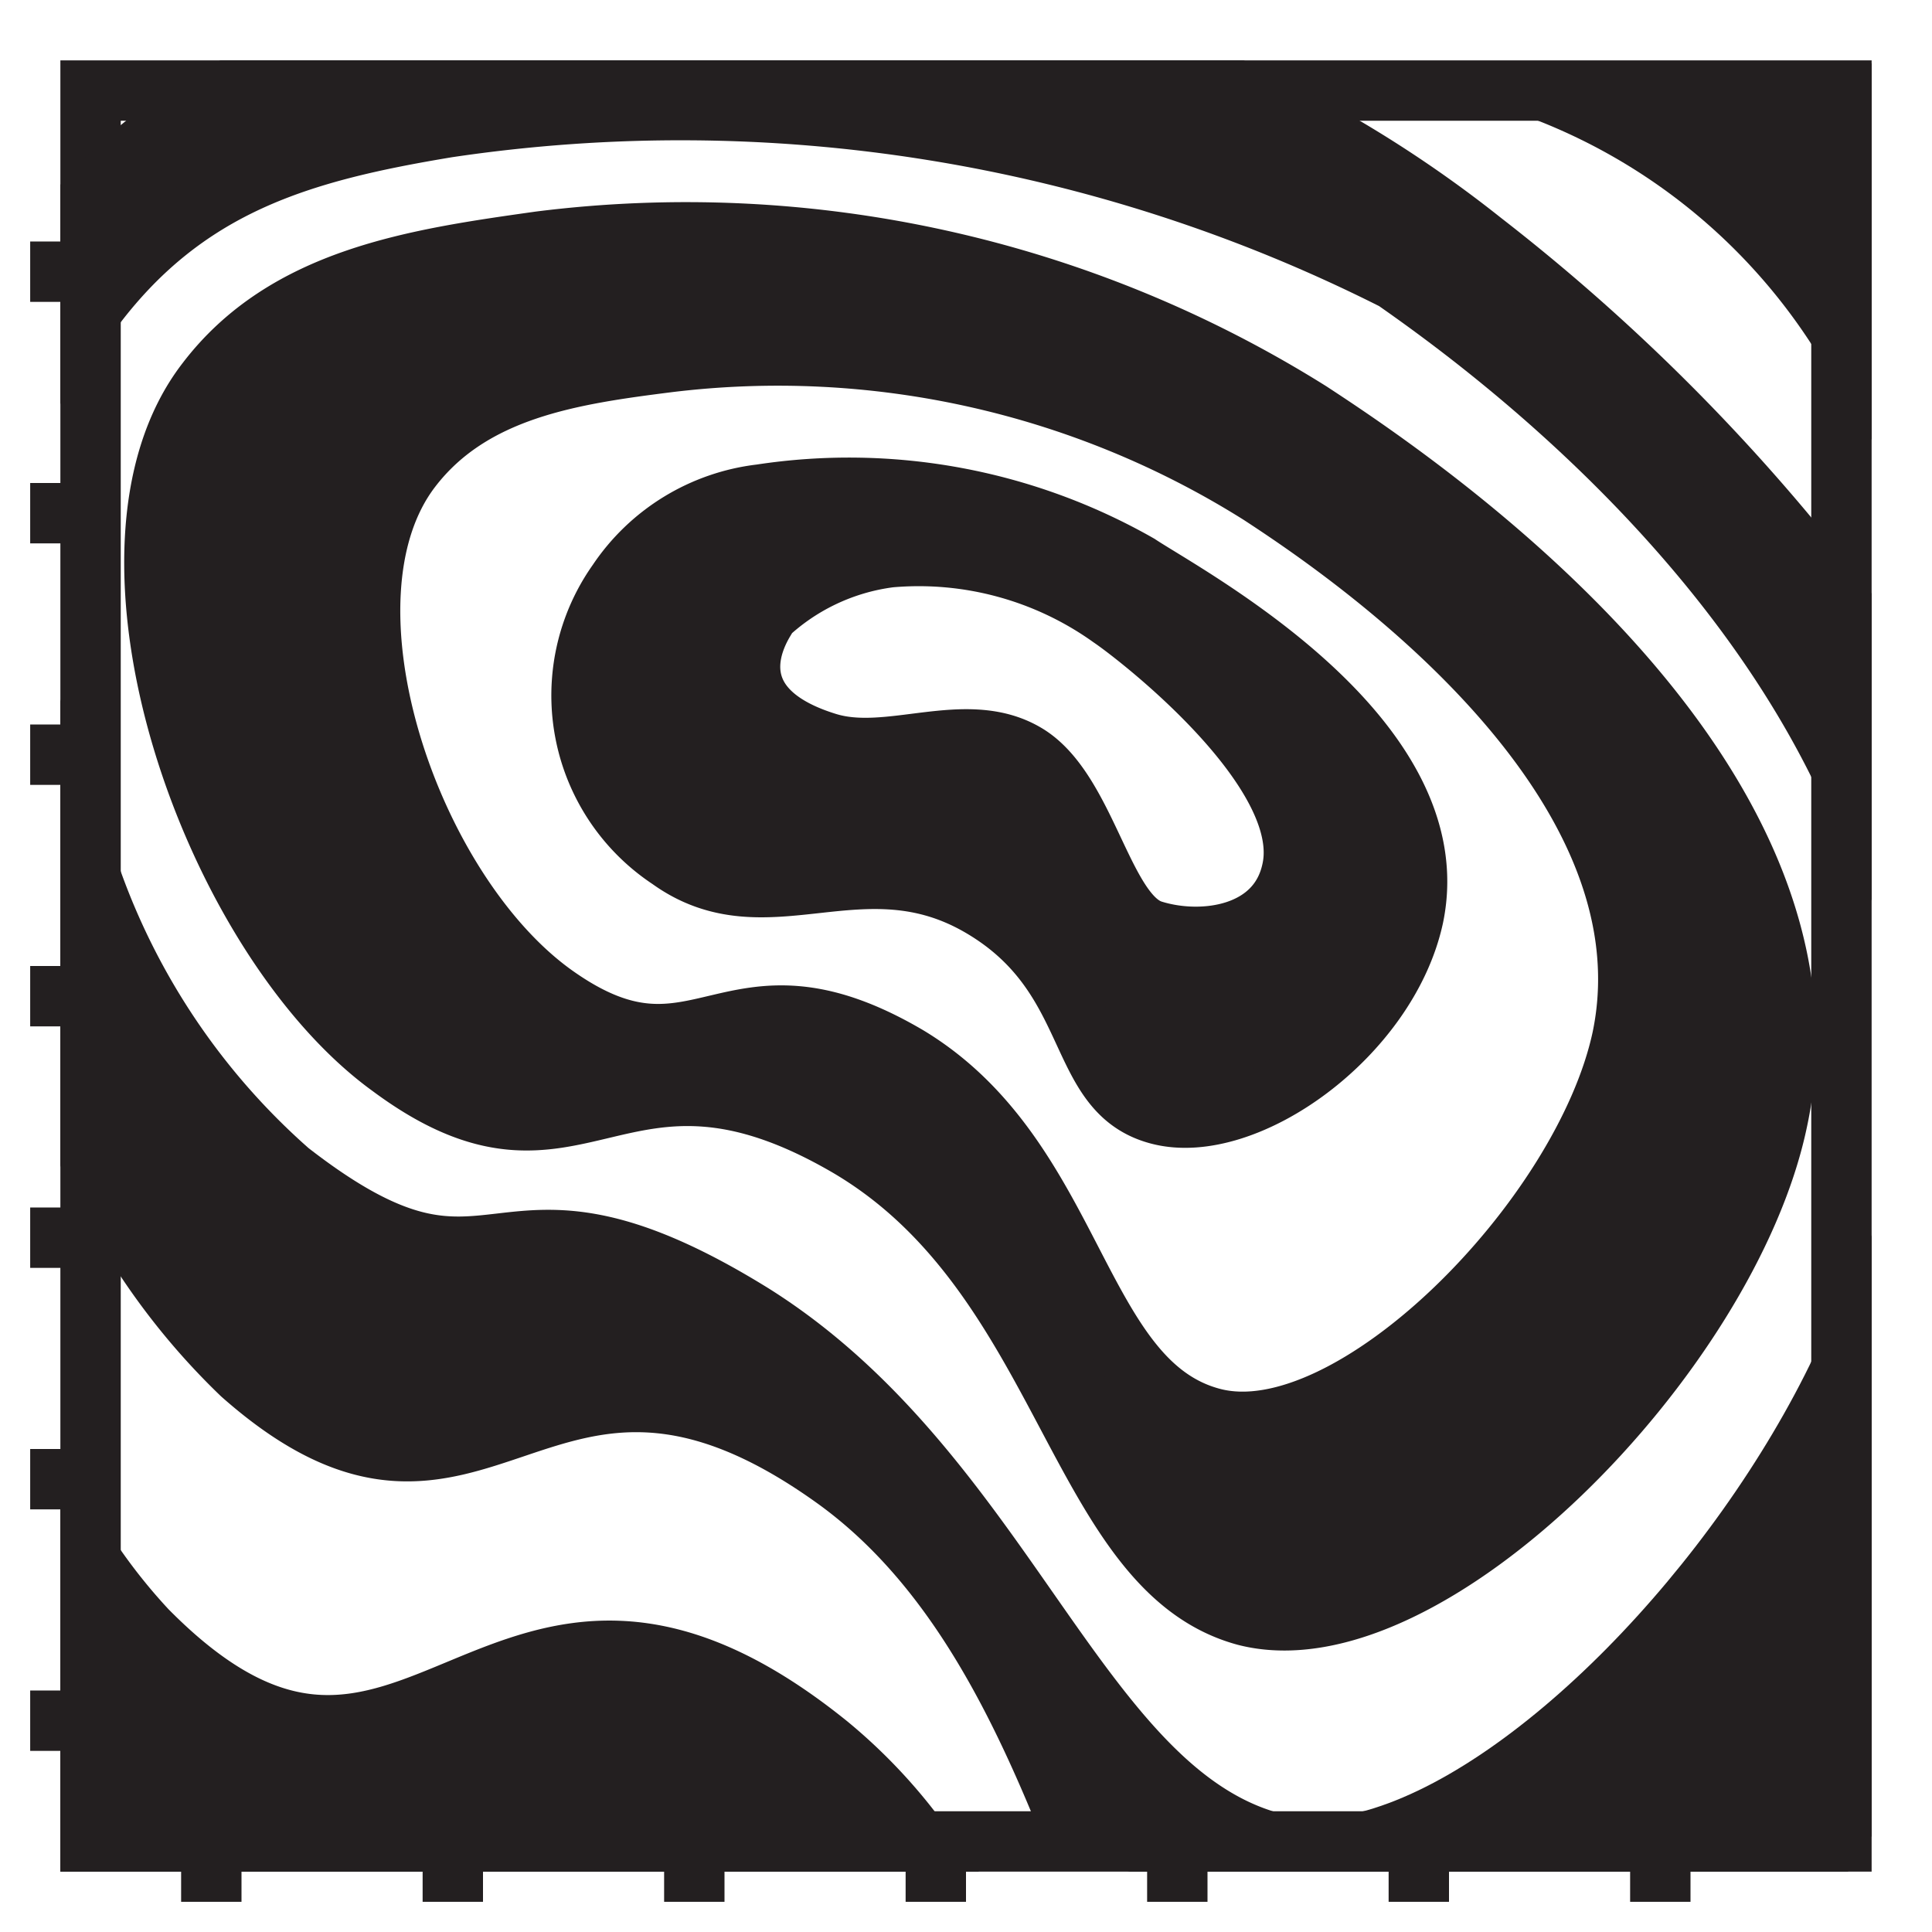 <svg id="Layer_1" data-name="Layer 1" xmlns="http://www.w3.org/2000/svg" viewBox="0 0 32 32"><defs><style>.cls-1,.cls-2{fill:none;}.cls-1,.cls-3{stroke:#231f20;stroke-miterlimit:10;}.cls-3{fill:#231f20;}</style></defs><polygon class="cls-1" points="1.5 1.5 1.5 4.5 0.5 4.5 0.5 4.5 1.5 4.5 1.5 8.5 0.5 8.5 0.5 8.5 1.5 8.5 1.5 12.5 0.5 12.5 0.5 12.5 1.5 12.5 1.5 16.5 0.5 16.5 0.5 16.5 1.5 16.5 1.5 20.5 0.5 20.5 0.5 20.5 1.5 20.5 1.5 24.5 0.5 24.5 0.5 24.5 1.5 24.5 1.5 28.5 0.5 28.5 0.5 28.5 1.5 28.5 1.5 30.5 3.5 30.5 3.5 31.5 3.5 31.5 3.5 30.5 7.5 30.5 7.5 31.5 7.5 31.5 7.5 30.5 11.5 30.5 11.5 31.5 11.5 31.5 11.5 30.5 15.5 30.5 15.5 31.5 15.5 31.5 15.5 30.5 19.5 30.5 19.5 31.5 19.5 31.5 19.5 30.5 23.5 30.5 23.5 31.5 23.5 31.5 23.5 30.5 27.5 30.5 27.5 31.5 27.5 31.5 27.5 30.5 30.5 30.5 30.5 1.5 1.5 1.5"/><path class="cls-2" d="M4.79,19.4c3.6,2.8,4.32-1.24,8.77,1.56,4.13,2.59,4.24,8.54,7.36,9.54h1.73c2.74-.7,6.16-4.28,7.85-7.83V13.93c-2.1-4.32-6.62-7.5-7.86-8.36A20.91,20.91,0,0,0,7.9,2.22c-2.37.4-4.84.83-6.4,2.95v9.35A11.63,11.63,0,0,0,4.79,19.4ZM3.42,6.3C4.73,4.58,6.88,4.27,8.94,4A19.45,19.45,0,0,1,21.7,6.84c1.54,1,9,5.9,7.74,11.74-.83,3.88-5.84,9-8.81,8.2-2.81-.73-2.93-5.61-6.57-7.76-3.88-2.29-4.45.93-7.59-1.35C3.51,15.53,1.25,9.13,3.42,6.3Z"/><path class="cls-2" d="M21.05,30.55l-.13-.05H17.79c1.17,2.92,2,5.72,4.06,6.29,2.34.66,5.83-2.37,8.49-6.29H22.65A3.24,3.24,0,0,1,21.05,30.55Z"/><path class="cls-2" d="M31.4,20.13a11.76,11.76,0,0,1-.9,2.54v7.59a22.7,22.7,0,0,0,3.37-7.52c1-5-.94-9.38-3.37-12.7v3.89A9.51,9.51,0,0,1,31.4,20.13Z"/><path class="cls-2" d="M9.16,16.51c2.42,1.75,2.85-.72,5.83,1,2.81,1.65,2.9,5.4,5.06,6s6.14-3.32,6.78-6.3c1-4.49-4.77-8.26-6-9A15,15,0,0,0,11.06,6c-1.58.22-3.24.46-4.25,1.78C5.14,9.94,6.88,14.86,9.16,16.51Zm.36-7.68c.75-1,2-1.15,3.15-1.32A11.15,11.15,0,0,1,20,9.14c.88.58,5.13,3.37,4.42,6.7-.47,2.22-3,4.11-4.71,3.67s-1.22-2.62-3.31-3.85-4,.42-5.77-.89S8.28,10.45,9.52,8.83Z"/><path class="cls-2" d="M13.5,12.62c1,.71,2.41.05,3.64.77s1.51,2.5,2.4,2.73,1.4-.93,1.66-2.15c.39-1.84-1.95-3.38-2.44-3.7a8.41,8.41,0,0,0-4.61-1c-.65.09-1.6-.09-2,.45C11.46,10.65,12.57,11.94,13.5,12.62Z"/><path class="cls-2" d="M30.5,30.5v-.24l-.16.24Z"/><path class="cls-2" d="M8.1.1A17.53,17.53,0,0,0,3.77,1.5H20.49A19.16,19.16,0,0,0,8.1.1Z"/><path class="cls-2" d="M3.77,1.5H1.5V3.25A7.78,7.78,0,0,1,3.77,1.5Z"/><path class="cls-2" d="M1.46,5.22l0,0V3.25a8.19,8.19,0,0,0-.76,1C-1.53,7.88-.66,14.65,1.5,19.2V14.52C.22,11.27-.12,7.42,1.46,5.22Z"/><path class="cls-2" d="M24.55,4A32.57,32.57,0,0,1,30.5,10V5A41.12,41.12,0,0,0,27.13,1.5H20.49A19.91,19.91,0,0,1,24.55,4Z"/><path class="cls-2" d="M13.78,24.48C8.87,21,7.92,26.3,4,22.76A11.33,11.33,0,0,1,1.5,19.2v6.58A9.56,9.56,0,0,0,2.43,27c4.46,4.57,5.73-2.54,11.29,1.95a8.81,8.81,0,0,1,1.51,1.6h2.56C16.89,28.24,15.79,25.91,13.78,24.48Z"/><path class="cls-3" d="M13.72,28.9C8.16,24.41,6.89,31.52,2.43,27a9.56,9.56,0,0,1-.93-1.17V30.5H15.23A8.81,8.81,0,0,0,13.72,28.9Z"/><path class="cls-3" d="M30.5,5.55v-4l-4.8,0A10.08,10.08,0,0,1,30.5,5.55Z"/><path class="cls-3" d="M12.46,21.76C8,19,8.39,22.2,4.79,19.4A11.63,11.63,0,0,1,1.5,14.52V19.2A11.33,11.33,0,0,0,4,22.76c4,3.54,4.9-1.79,9.81,1.72,2,1.43,3.11,3.76,4,6h3.13C17.8,29.5,16.59,24.35,12.46,21.76Z"/><path class="cls-3" d="M22.65,30.5h7.69l.16-.24V22.67C28.81,26.22,25.39,29.8,22.65,30.5Z"/><path class="cls-3" d="M24.55,4A19.91,19.91,0,0,0,20.49,1.5H3.77A7.78,7.78,0,0,0,1.5,3.25V5.17C3.06,3.05,5,2.51,7.41,2.11A26.23,26.23,0,0,1,23.1,4.64c1.23.86,5.29,3.78,7.4,8.11V10A32.57,32.57,0,0,0,24.55,4Z"/><path class="cls-3" d="M6.47,17.67C9.61,20,10.18,16.73,14.06,19c3.64,2.15,3.76,7,6.57,7.76,3,.77,8-4.32,8.81-8.2,1.25-5.84-6.2-10.73-7.74-11.74A19.45,19.45,0,0,0,8.94,4c-2.06.29-4.21.6-5.52,2.32C1.25,9.13,3.51,15.53,6.47,17.67Zm.34-9.91C7.82,6.44,9.48,6.2,11.06,6a15,15,0,0,1,9.81,2.19c1.19.78,6.92,4.55,6,9-.64,3-4.5,6.89-6.78,6.3s-2.25-4.31-5.06-6c-3-1.76-3.41.71-5.83-1S5.14,9.94,6.81,7.76Z"/><path class="cls-3" d="M11.09,14.23c1.61,1.16,3.18-.37,5.16.79s1.51,3.07,2.95,3.44,3.78-1.3,4.21-3.27c.63-3-3.77-5.32-4.55-5.84A9.69,9.69,0,0,0,12.6,8.19a3.32,3.32,0,0,0-2.37,1.45A3.25,3.25,0,0,0,11.09,14.23Zm1.57-4a3.66,3.66,0,0,1,2.08-1,5.47,5.47,0,0,1,3.66,1c.43.29,3.36,2.54,3,4.18-.23,1.09-1.48,1.26-2.31,1S18,13.09,17,12.49s-2.27.14-3.31-.19C12.21,11.84,12.27,10.93,12.66,10.28Z"/></svg>
